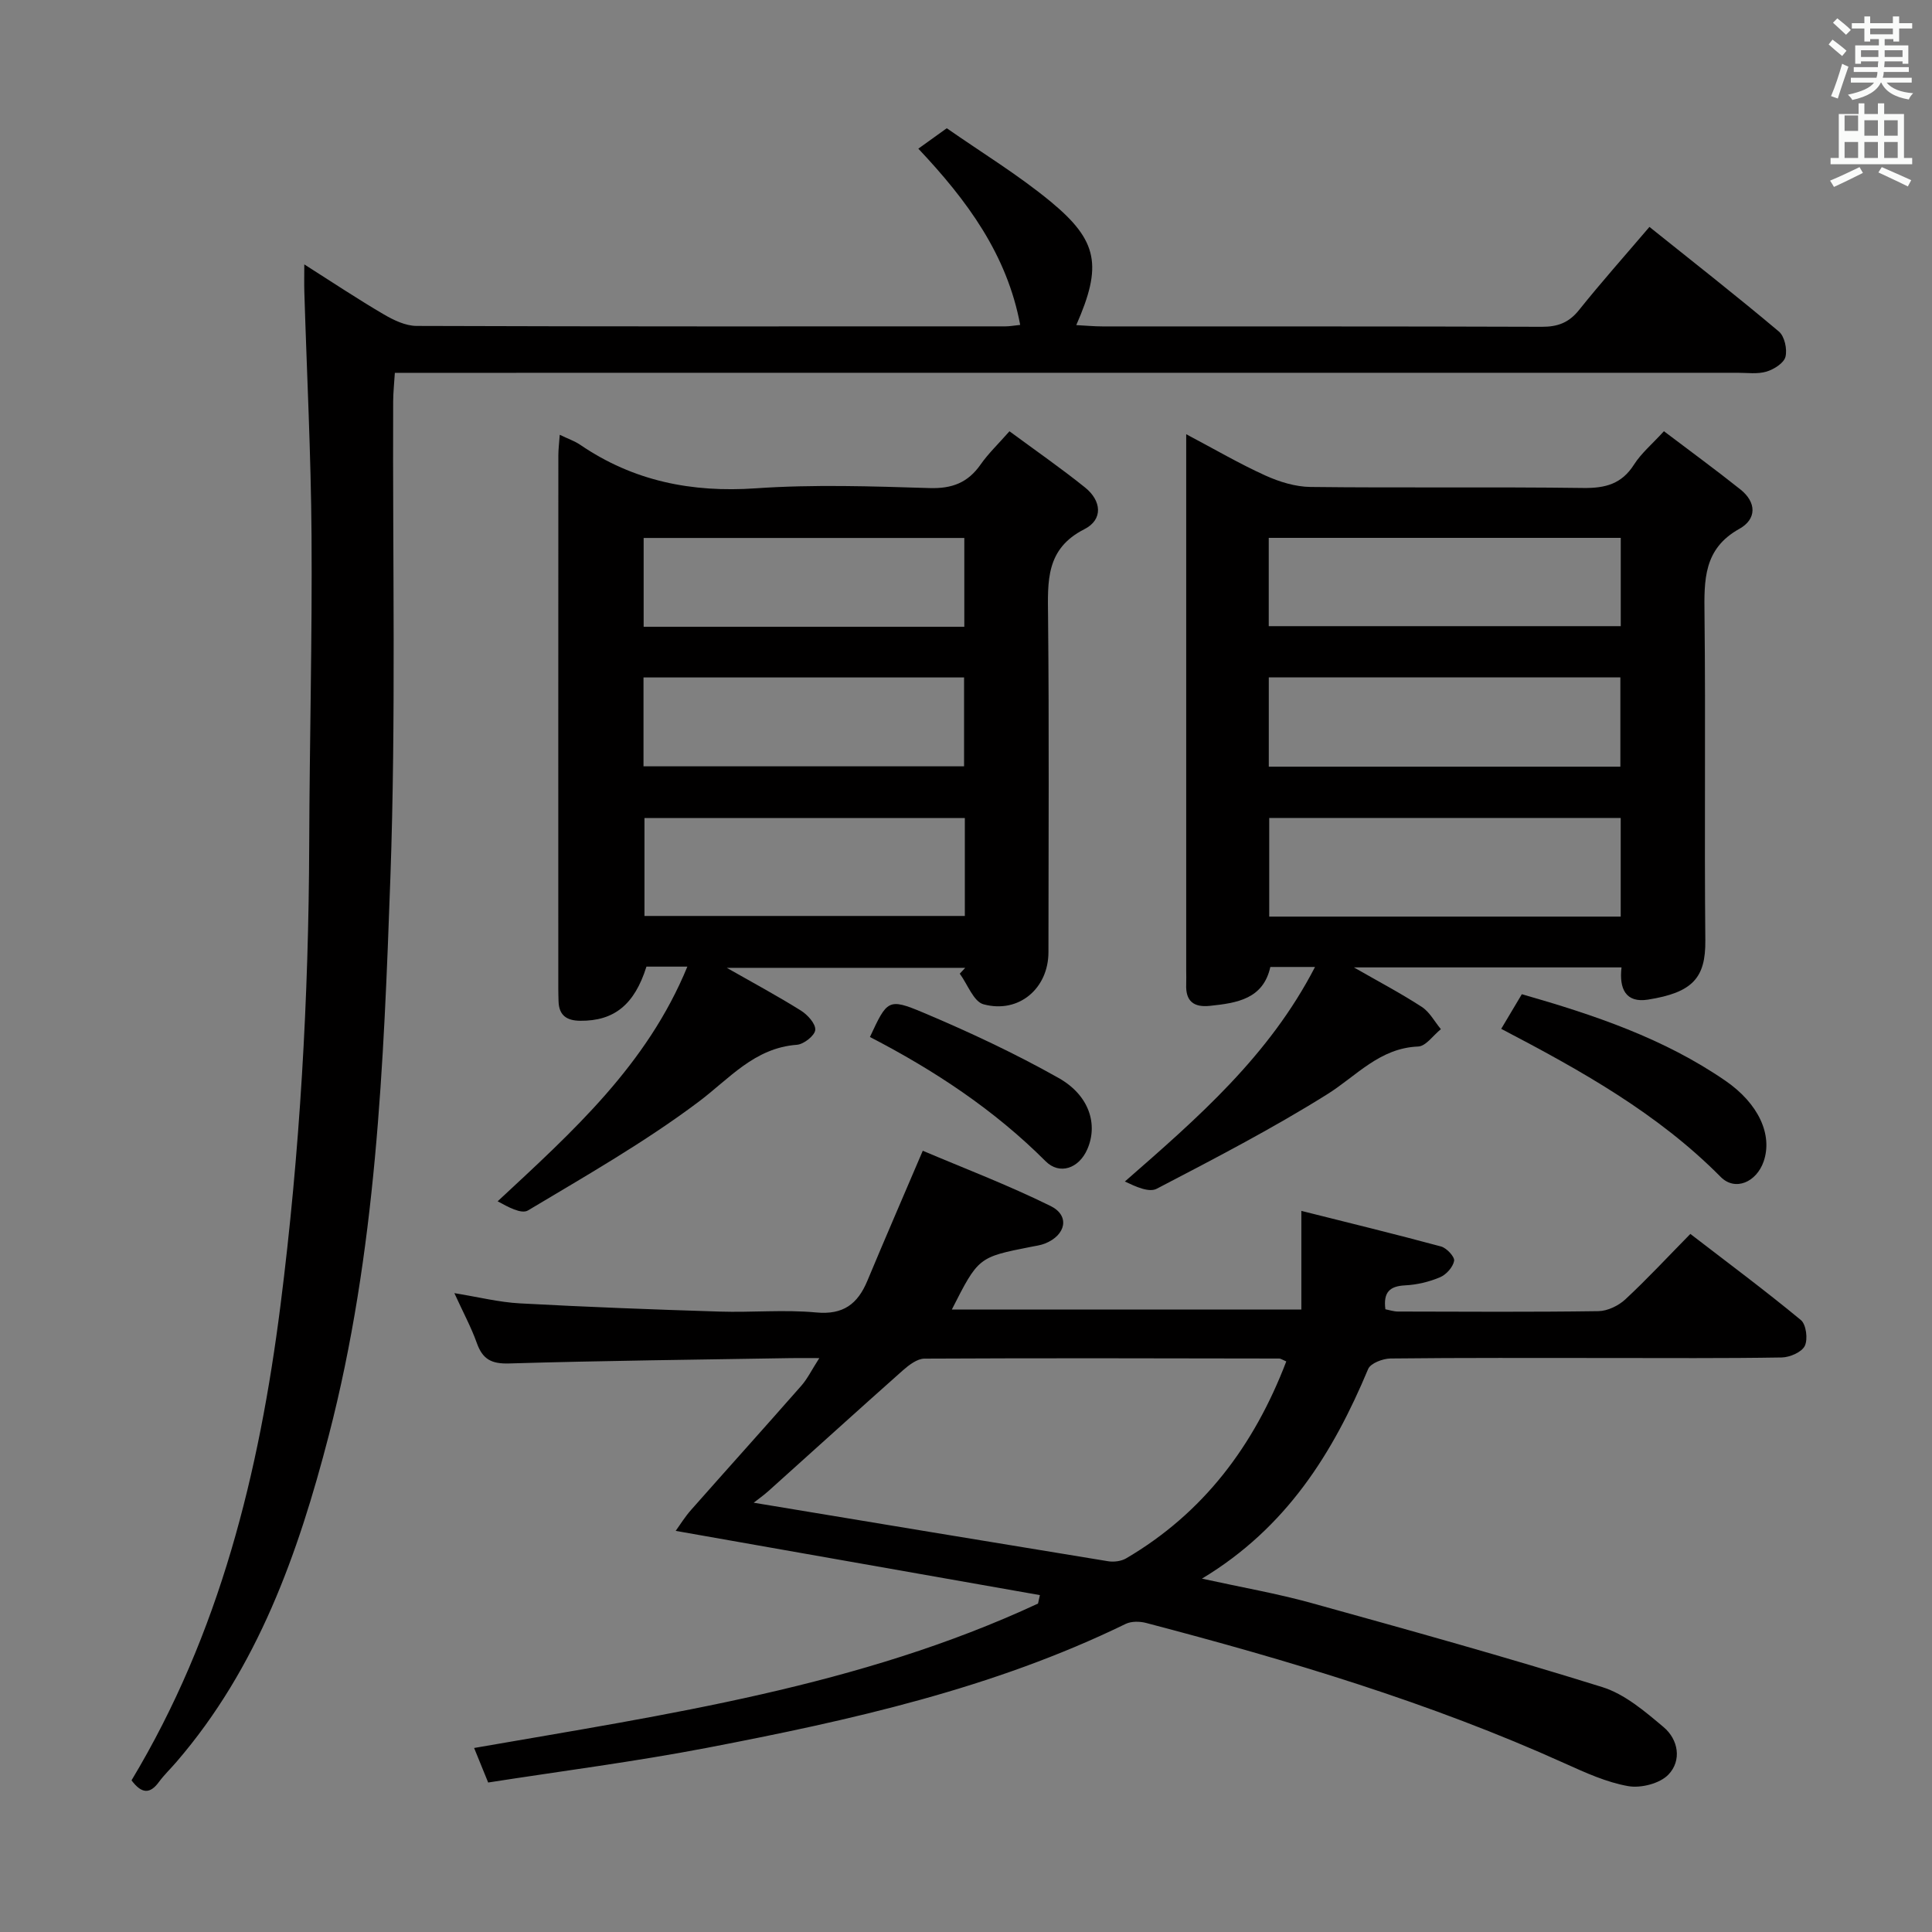 <svg enable-background="new 0 0 400 400" viewBox="0 0 400 400" xmlns="http://www.w3.org/2000/svg"><rect x="0" y="0" width="400" height="400" fill="#808080" stroke="none"/><path d="m378.6 9.2.8-1c.9.7 1.9 1.4 2.9 2.3l-.9 1.1c-1.1-.9-2-1.7-2.8-2.4zm.5 10.7c.9-2.1 1.6-4.3 2.3-6.7.4.2.8.4 1.3.6-.7 2.1-1.5 4.3-2.2 6.6zm.4-15.2.9-.9c1 .8 2 1.6 2.8 2.4l-1 1c-1-.9-1.9-1.8-2.7-2.5zm12.5-1.3h1.2v1.4h2.7v1.1h-2.7v2.7h-1.2v-.5h-1.8v1.3h4.9v3.8h-1.2v-.5h-3.7c0 .4-.1.9-.1 1.2h5.1v1h-5.2c0 .5-.1.9-.2 1.2h6v1h-5.2c1.1 1.3 2.9 2 5.5 2.2-.4.4-.7.8-.9 1.3-2.9-.5-4.8-1.6-5.7-3.5h-.1c-.8 1.7-2.7 2.9-5.9 3.6-.2-.4-.6-.8-.9-1.1 2.8-.6 4.6-1.4 5.4-2.5h-4.8v-1h5.3c.1-.3.2-.7.2-1.2h-4.9v-1h5c0-.4 0-.8.1-1.2h-3.6v.5h-1.2v-3.8h4.9v-1.3h-1.8v.5h-1.2v-2.7h-2.6v-1.1h2.6v-1.4h1.2v1.4h4.7v-1.4zm-6.7 8.4h3.6c0-.4 0-.9 0-1.4h-3.6zm1.9-4.7h4.7v-1.2h-4.7zm6.7 3.3h-3.7v1.4h3.7z" fill="#fafbfa"/><path d="m384.7 21.4h1.3v2.2h2.8v-2.2h1.3v2.2h4.1v9.1h1.7v1.3h-16.9v-1.3h1.7v-9.1h4.1v-2.2zm.3 13.2.7 1.2c-1.8.9-3.8 1.9-6 2.9-.2-.4-.5-.8-.8-1.3 2.4-1 4.4-2 6.1-2.8zm-3.1-7.5h2.8v-3.2h-2.8v4.2zm0 5.6h2.8v-3.3h-2.8zm4.1-4.6h2.8v-3.2h-2.8zm0 4.6h2.8v-3.3h-2.8zm3.6 1.9c2.1.9 4.1 1.8 6.1 2.7l-.7 1.3c-2.2-1.1-4.2-2-6.1-2.9zm3.3-9.7h-2.8v3.2h2.8zm-2.8 7.8h2.8v-3.3h-2.8z" fill="#fafbfa"/><g fill="#010000"><path d="m215.3 330.25c-24.95-4.4-49.9-8.8-75.41-13.3.88-1.21 1.92-2.91 3.22-4.37 7.59-8.59 15.27-17.11 22.83-25.72 1.25-1.43 2.1-3.21 3.69-5.68-2.63 0-4.22-.02-5.81 0-19.47.33-38.95.53-58.42 1.11-3.65.11-5.48-.87-6.67-4.21-1.16-3.26-2.83-6.34-4.66-10.35 5 .81 9.27 1.89 13.58 2.12 13.77.75 27.56 1.27 41.35 1.7 6.66.21 13.37-.44 19.98.18 5.63.53 8.6-1.77 10.6-6.56 3.62-8.68 7.37-17.31 11.47-26.92 8.4 3.57 17.65 7.09 26.48 11.45 4.03 1.99 3.16 6.03-1.18 7.76-.91.36-1.91.49-2.88.68-10.9 2.15-10.9 2.15-16.4 12.98h72.36c0-6.57 0-12.97 0-20.42 9.59 2.41 19.29 4.77 28.92 7.37 1.16.31 2.86 2.14 2.71 2.98-.24 1.3-1.64 2.86-2.93 3.4-2.25.95-4.78 1.55-7.22 1.67-3.18.16-4.54 1.41-4.08 4.95.79.15 1.71.47 2.62.47 13.83.03 27.66.12 41.49-.08 1.89-.03 4.15-1.12 5.57-2.44 4.51-4.19 8.7-8.71 13.46-13.55 7.81 6.01 15.5 11.73 22.88 17.83 1.1.91 1.49 3.97.81 5.36-.64 1.3-3.1 2.36-4.78 2.39-11.99.2-23.99.11-35.99.11-15 0-29.99-.07-44.99.1-1.6.02-4.14.98-4.64 2.18-7.26 17.35-16.86 32.83-34.41 43.4 8.28 1.82 15.57 3.08 22.67 5.05 20.13 5.58 40.27 11.18 60.2 17.4 4.66 1.45 8.85 5.04 12.71 8.29 3.07 2.58 3.79 6.92 1 9.83-1.77 1.85-5.68 2.85-8.32 2.39-4.5-.79-8.85-2.78-13.07-4.68-27.94-12.63-57.19-21.35-86.76-29.11-1.31-.34-3.04-.37-4.22.2-27.47 13.39-56.98 19.95-86.69 25.66-14.96 2.87-30.11 4.81-45.3 7.18-.96-2.36-1.77-4.34-2.91-7.15 39.95-6.95 79.86-12.73 116.75-29.9.13-.58.26-1.17.39-1.75zm51.01-48.38c-.86-.37-1.16-.6-1.45-.6-24.49-.04-48.98-.11-73.47.02-1.49.01-3.19 1.31-4.44 2.41-9.31 8.26-18.52 16.63-27.78 24.94-1.04.94-2.2 1.75-3.13 2.48 24.61 4.08 49 8.14 73.39 12.12 1.19.19 2.71 0 3.73-.6 16.01-9.4 26.47-23.31 33.15-40.77z"/><path d="m27.23 368.6c18.29-30.42 26.44-63.73 30.84-98.33 4.03-31.74 5.84-63.57 5.95-95.53.07-21.31.63-42.62.48-63.93-.12-16.79-.98-33.58-1.49-50.37-.05-1.63-.01-3.27-.01-5.7 5.81 3.69 11.02 7.16 16.41 10.32 2.06 1.21 4.54 2.41 6.84 2.42 40.65.14 81.31.1 121.96.09.82 0 1.64-.16 3.01-.3-2.73-14.59-10.98-25.77-21.09-36.49 1.99-1.43 3.67-2.63 5.89-4.23 7.2 5.03 14.77 9.63 21.53 15.21 9.84 8.13 10.67 13.3 5.28 25.55 1.97.1 3.7.27 5.42.27 30.32.02 60.65-.03 90.97.08 3.29.01 5.6-.85 7.69-3.46 4.57-5.71 9.44-11.18 14.59-17.22 9.08 7.27 18.07 14.31 26.8 21.66 1.18.99 1.76 3.67 1.36 5.24-.34 1.31-2.4 2.6-3.94 3.06-1.85.55-3.96.24-5.96.24-90.31.01-180.61.01-270.92.01-2.16 0-4.31 0-7.09 0-.13 2.12-.34 4.03-.35 5.93-.13 32.82.59 65.67-.57 98.45-1.38 38.81-2.93 77.74-12.77 115.66-6.34 24.45-14.68 48.01-31.54 67.57-1.19 1.39-2.53 2.66-3.61 4.13-1.85 2.54-3.58 2.48-5.68-.33z"/><path d="m272.26 200.2c-3.67 0-6.3 0-9.25 0-1.47 6.63-6.89 7.46-12.5 8.05-3.38.36-5.07-.98-4.92-4.46.04-1 0-2 0-3 0-34.81 0-69.61 0-104.42 0-1.81 0-3.61 0-6.47 5.94 3.14 11.03 6.12 16.37 8.54 2.91 1.32 6.24 2.35 9.39 2.38 18.82.22 37.64-.04 56.45.21 4.57.06 7.95-.82 10.51-4.85 1.48-2.33 3.71-4.19 6.19-6.9 5.38 4.08 10.7 7.96 15.84 12.06 3.36 2.68 3.38 6.15-.24 8.16-7.43 4.13-7.28 10.63-7.2 17.75.25 22.48-.05 44.97.17 67.45.08 7.75-2.61 10.79-11.87 12.26-4.64.74-6-2.29-5.48-6.67-18.38 0-36.46 0-55.41 0 5.11 2.93 9.71 5.35 14.06 8.18 1.63 1.06 2.65 3.05 3.95 4.61-1.57 1.25-3.09 3.52-4.7 3.59-8.02.32-12.78 6.11-18.87 9.91-11.38 7.12-23.34 13.32-35.25 19.53-1.62.85-4.34-.42-6.61-1.49 15.16-13.24 29.86-26.01 39.37-44.42zm63.29-10.43c0-7.01 0-13.57 0-20.42-24.33 0-48.39 0-72.77 0v20.42zm.01-78.41c-24.42 0-48.58 0-72.88 0v18.28h72.88c0-6.28 0-12.19 0-18.28zm-72.87 47.37h72.79c0-6.31 0-12.35 0-18.48-24.41 0-48.46 0-72.79 0z"/><path d="m142.31 200.13c-3.51 0-6 0-8.47 0-2.47 7.88-6.7 11.27-13.69 11.21-2.82-.02-4.43-1.11-4.51-4.05-.02-.83-.05-1.67-.05-2.5 0-36.83-.01-73.66.01-110.49 0-1.29.17-2.57.29-4.28 1.65.8 3.06 1.27 4.25 2.08 11.01 7.51 23.06 9.92 36.35 9 11.94-.83 23.99-.42 35.98-.05 4.65.14 7.91-1.11 10.54-4.86 1.6-2.29 3.67-4.26 5.99-6.9 5.33 3.93 10.63 7.61 15.65 11.64 3.39 2.72 3.81 6.63-.15 8.64-8.03 4.07-7.58 10.79-7.51 18.07.23 23.16.09 46.33.08 69.49 0 7.49-6.11 12.78-13.44 10.8-2.06-.55-3.3-4.14-4.92-6.34.38-.4.76-.81 1.13-1.21-16.2 0-32.4 0-49.37 0 5.5 3.13 10.53 5.83 15.35 8.85 1.38.86 3.08 2.74 2.97 4.01-.1 1.17-2.37 2.96-3.79 3.07-8.86.66-13.98 7.03-20.45 11.87-11.11 8.33-23.29 15.28-35.24 22.43-1.37.82-4.16-.74-6.28-1.89 15.57-14.48 30.91-28.22 39.28-48.59zm57.45-30.76c-22.52 0-44.43 0-66.33 0v20.27h66.33c0-6.89 0-13.46 0-20.27zm-.11-39.6c0-6.42 0-12.46 0-18.39-22.38 0-44.42 0-66.39 0v18.39zm-66.42 28.89h66.37c0-6.4 0-12.45 0-18.4-22.31 0-44.23 0-66.37 0z"/><path d="m310.81 213.01c1.5-2.52 2.82-4.73 4.27-7.17 15 4.29 29.41 9.15 42.15 17.92 6.9 4.75 9.8 11.21 7.92 16.69-1.49 4.32-5.91 6.25-8.91 3.21-13.04-13.17-28.94-22.03-45.43-30.65z"/><path d="m180.11 214.7c3.56-7.64 3.76-8.11 10.97-5.08 9.58 4.04 19.05 8.47 28.1 13.57 6.39 3.6 8.17 9.64 5.94 14.74-1.75 4.01-5.75 5.38-8.64 2.49-10.66-10.67-23.07-18.84-36.37-25.72z"/></g></svg>